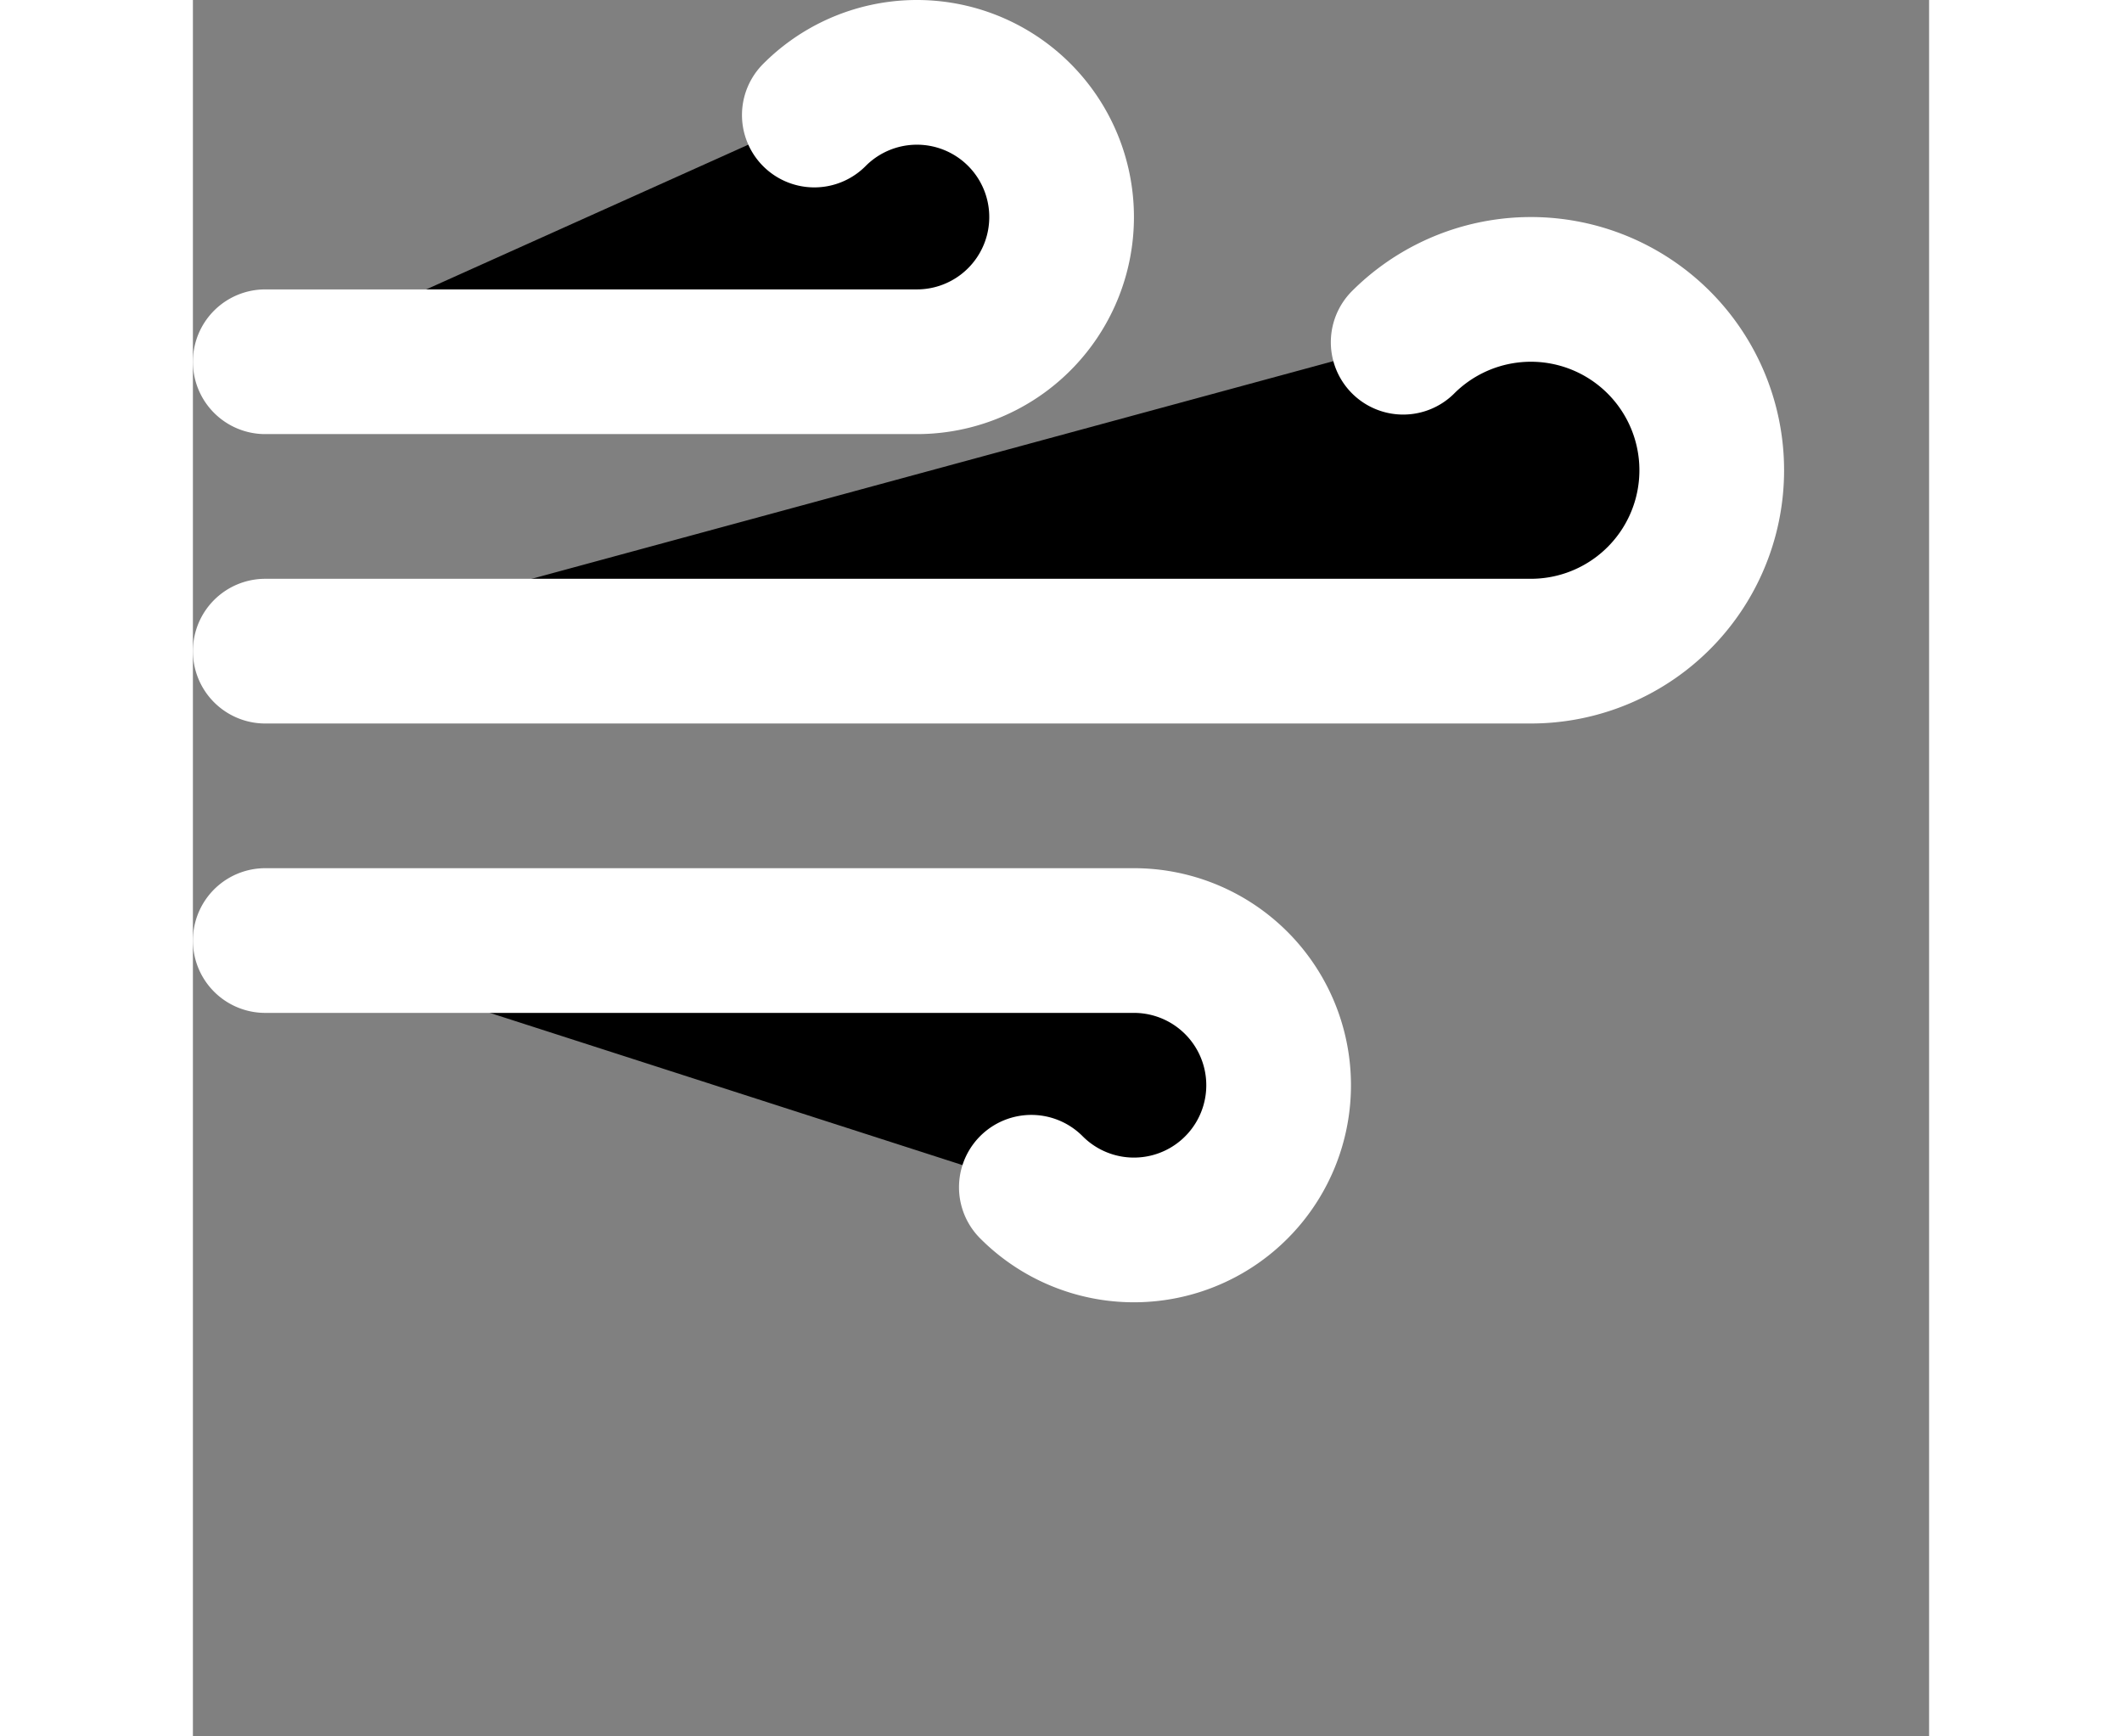<svg xmlns="http://www.w3.org/2000/svg" width="22" height="18" viewBox="0 0 24 24" id="wind">
    <rect x="0" y="0" width="24" height="24" fill="#808080" stroke="none"/>
    <g fill="aaa" fill-rule="evenodd" stroke-linecap="round" stroke-linejoin="round">
        <g stroke="#ffffff81" stroke-width="2" transform="translate(-1387 -2191)">
            <g transform="translate(1388 2192)">
                <path
                    d="M7.59.59A2 2 0 1 1 9 4H0m10.59 11.41A2 2 0 1 0 12 12H0m15.73-8.27A2.5 2.5 0 1 1 17.5 8H0"></path>
            </g>
        </g>
    </g>
</svg>